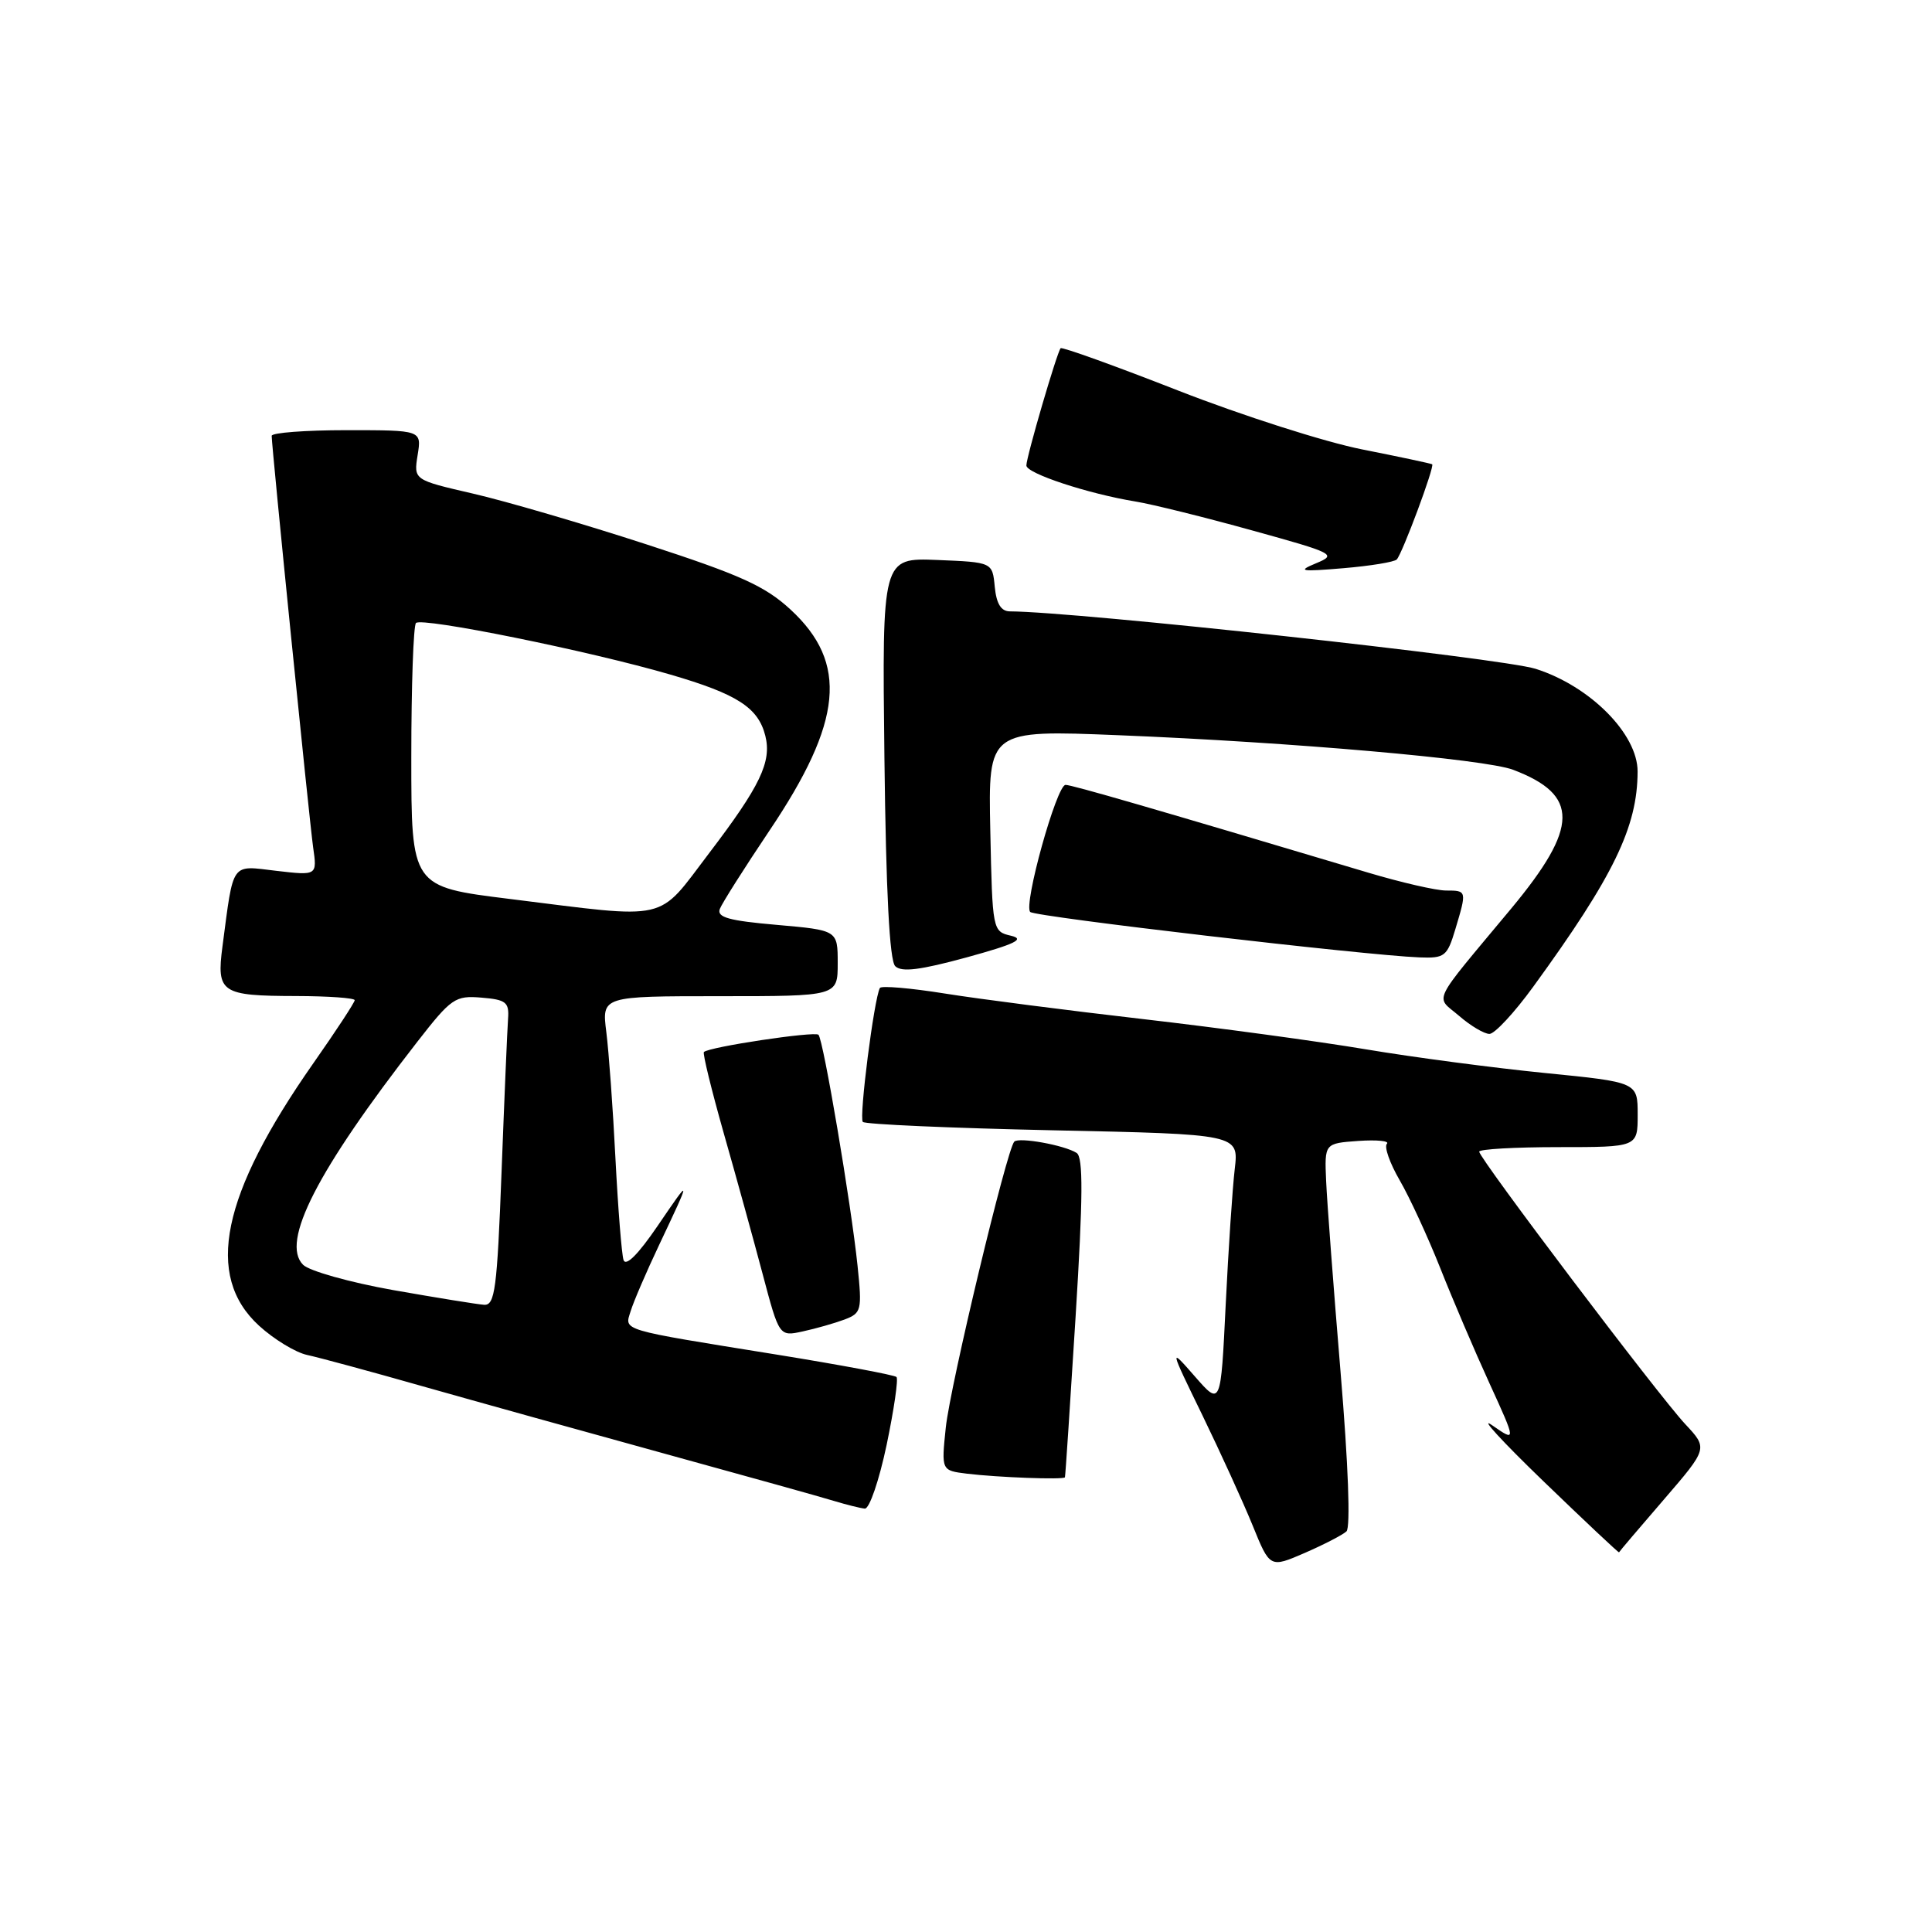 <?xml version="1.0" encoding="UTF-8" standalone="no"?>
<!DOCTYPE svg PUBLIC "-//W3C//DTD SVG 1.1//EN" "http://www.w3.org/Graphics/SVG/1.1/DTD/svg11.dtd" >
<svg xmlns="http://www.w3.org/2000/svg" xmlns:xlink="http://www.w3.org/1999/xlink" version="1.1" viewBox="0 0 256 256">
 <g >
 <path fill="currentColor"
d=" M 178.41 202.92 C 178.97 202.41 178.65 194.00 177.63 181.79 C 176.70 170.63 175.84 159.25 175.72 156.50 C 175.50 151.50 175.50 151.50 179.99 151.18 C 182.45 151.01 184.16 151.18 183.77 151.56 C 183.39 151.95 184.15 154.12 185.46 156.38 C 186.78 158.65 189.19 163.88 190.83 168.00 C 192.46 172.12 195.40 179.01 197.36 183.29 C 200.92 191.08 200.92 191.08 197.71 188.85 C 195.95 187.62 198.99 190.94 204.48 196.24 C 209.97 201.54 214.49 205.79 214.53 205.69 C 214.57 205.58 217.24 202.44 220.46 198.71 C 226.31 191.92 226.31 191.92 223.31 188.71 C 219.82 184.99 196.00 153.49 196.00 152.60 C 196.00 152.27 200.72 152.00 206.50 152.00 C 217.00 152.00 217.00 152.00 217.00 147.70 C 217.00 143.40 217.00 143.40 204.73 142.18 C 197.99 141.51 187.30 140.10 180.98 139.04 C 174.67 137.98 161.40 136.18 151.50 135.04 C 141.60 133.90 129.77 132.38 125.21 131.65 C 120.65 130.92 116.77 130.59 116.59 130.91 C 115.82 132.32 113.80 148.13 114.33 148.66 C 114.65 148.98 125.99 149.48 139.53 149.77 C 164.15 150.29 164.15 150.29 163.61 154.90 C 163.31 157.43 162.77 165.53 162.41 172.90 C 161.76 186.31 161.76 186.31 158.34 182.40 C 154.93 178.50 154.93 178.50 159.31 187.50 C 161.71 192.45 164.72 199.04 165.98 202.13 C 168.27 207.77 168.27 207.77 172.89 205.77 C 175.42 204.67 177.91 203.38 178.41 202.92 Z  M 117.48 191.47 C 118.46 186.77 119.05 182.72 118.79 182.46 C 118.53 182.20 111.38 180.86 102.91 179.49 C 81.87 176.10 82.75 176.36 83.57 173.72 C 83.94 172.50 85.63 168.57 87.32 165.00 C 91.64 155.86 91.64 155.83 87.13 162.45 C 84.56 166.22 82.92 167.86 82.62 166.95 C 82.37 166.15 81.89 160.10 81.55 153.50 C 81.22 146.90 80.67 139.36 80.34 136.75 C 79.74 132.00 79.74 132.00 95.37 132.00 C 111.00 132.00 111.00 132.00 111.00 127.63 C 111.00 123.26 111.00 123.26 102.92 122.55 C 96.58 122.00 94.96 121.55 95.38 120.44 C 95.68 119.67 98.64 115.00 101.95 110.07 C 111.68 95.61 112.42 87.85 104.75 80.77 C 101.37 77.65 98.09 76.17 85.59 72.11 C 77.29 69.41 66.97 66.39 62.65 65.40 C 54.81 63.59 54.81 63.59 55.34 60.29 C 55.87 57.00 55.87 57.00 45.94 57.00 C 40.47 57.00 36.00 57.34 36.00 57.75 C 36.00 59.26 40.98 108.61 41.49 112.26 C 42.03 116.02 42.03 116.02 36.62 115.39 C 30.53 114.67 30.98 114.03 29.48 125.39 C 28.67 131.55 29.28 131.96 39.25 131.98 C 43.51 131.99 47.00 132.24 47.00 132.53 C 47.00 132.82 44.54 136.58 41.53 140.87 C 29.31 158.32 27.09 169.03 34.32 175.66 C 36.29 177.46 39.16 179.21 40.70 179.54 C 42.24 179.87 49.12 181.73 56.00 183.69 C 62.88 185.64 77.28 189.65 88.00 192.60 C 98.72 195.55 108.85 198.37 110.50 198.88 C 112.15 199.38 113.99 199.84 114.59 199.90 C 115.20 199.95 116.49 196.16 117.48 191.47 Z  M 141.11 195.75 C 141.17 195.61 141.80 186.05 142.52 174.50 C 143.51 158.60 143.54 153.33 142.66 152.77 C 141.05 151.74 135.02 150.65 134.40 151.27 C 133.41 152.26 125.91 183.57 125.32 189.17 C 124.73 194.85 124.73 194.85 128.12 195.27 C 132.24 195.77 140.96 196.09 141.11 195.75 Z  M 111.89 174.85 C 114.15 173.99 114.24 173.64 113.63 167.72 C 112.78 159.53 109.10 137.77 108.45 137.11 C 107.95 136.62 93.94 138.72 93.27 139.40 C 93.09 139.58 94.27 144.40 95.89 150.12 C 97.52 155.83 99.84 164.24 101.05 168.80 C 103.25 177.10 103.25 177.10 106.37 176.42 C 108.09 176.05 110.57 175.34 111.89 174.85 Z  M 203.16 130.75 C 213.82 116.09 216.98 109.57 216.99 102.23 C 217.00 97.25 210.68 90.90 203.47 88.62 C 198.96 87.20 142.69 81.05 133.81 81.01 C 132.64 81.00 132.03 80.00 131.81 77.75 C 131.50 74.50 131.50 74.50 124.19 74.20 C 116.88 73.91 116.88 73.91 117.19 100.41 C 117.40 118.25 117.87 127.27 118.62 128.02 C 119.45 128.85 121.93 128.54 128.08 126.86 C 134.55 125.08 135.87 124.44 133.96 123.99 C 131.52 123.42 131.50 123.32 131.22 110.07 C 130.94 96.72 130.94 96.72 148.22 97.42 C 171.18 98.35 196.79 100.59 200.50 102.00 C 209.28 105.34 209.22 109.58 200.25 120.38 C 189.43 133.38 190.16 131.88 193.34 134.61 C 194.86 135.93 196.67 137.00 197.36 137.00 C 198.05 137.00 200.66 134.19 203.16 130.75 Z  M 192.84 123.13 C 194.37 118.02 194.37 118.00 191.61 118.00 C 190.30 118.00 185.69 116.94 181.36 115.65 C 152.96 107.17 142.04 104.00 141.19 104.00 C 140.01 104.00 135.58 119.92 136.51 120.84 C 137.14 121.48 180.93 126.59 188.09 126.86 C 191.43 126.99 191.76 126.73 192.84 123.13 Z  M 185.08 74.13 C 185.83 73.32 190.13 61.77 189.77 61.52 C 189.62 61.42 185.45 60.53 180.50 59.55 C 175.55 58.57 164.61 55.07 156.19 51.78 C 147.77 48.48 140.73 45.95 140.54 46.14 C 140.06 46.66 136.00 60.54 136.00 61.68 C 136.00 62.73 144.19 65.43 150.50 66.46 C 152.70 66.82 159.63 68.54 165.90 70.28 C 176.83 73.30 177.18 73.48 174.40 74.63 C 171.85 75.69 172.29 75.77 178.00 75.29 C 181.57 74.99 184.76 74.47 185.08 74.13 Z  M 52.08 170.94 C 46.35 169.92 40.98 168.41 40.16 167.59 C 37.16 164.59 42.01 155.12 55.29 138.05 C 59.80 132.26 60.31 131.90 63.79 132.19 C 67.06 132.46 67.48 132.80 67.32 135.00 C 67.22 136.38 66.83 145.49 66.46 155.25 C 65.87 170.84 65.58 172.99 64.14 172.89 C 63.24 172.83 57.81 171.95 52.08 170.94 Z  M 67.50 119.11 C 54.50 117.50 54.50 117.50 54.50 100.33 C 54.50 90.89 54.78 82.89 55.12 82.55 C 55.91 81.76 78.05 86.24 88.81 89.38 C 97.70 91.97 100.47 93.76 101.41 97.50 C 102.27 100.94 100.74 104.15 93.96 113.05 C 86.96 122.25 88.99 121.78 67.50 119.11 Z "/>
</g>
</svg>